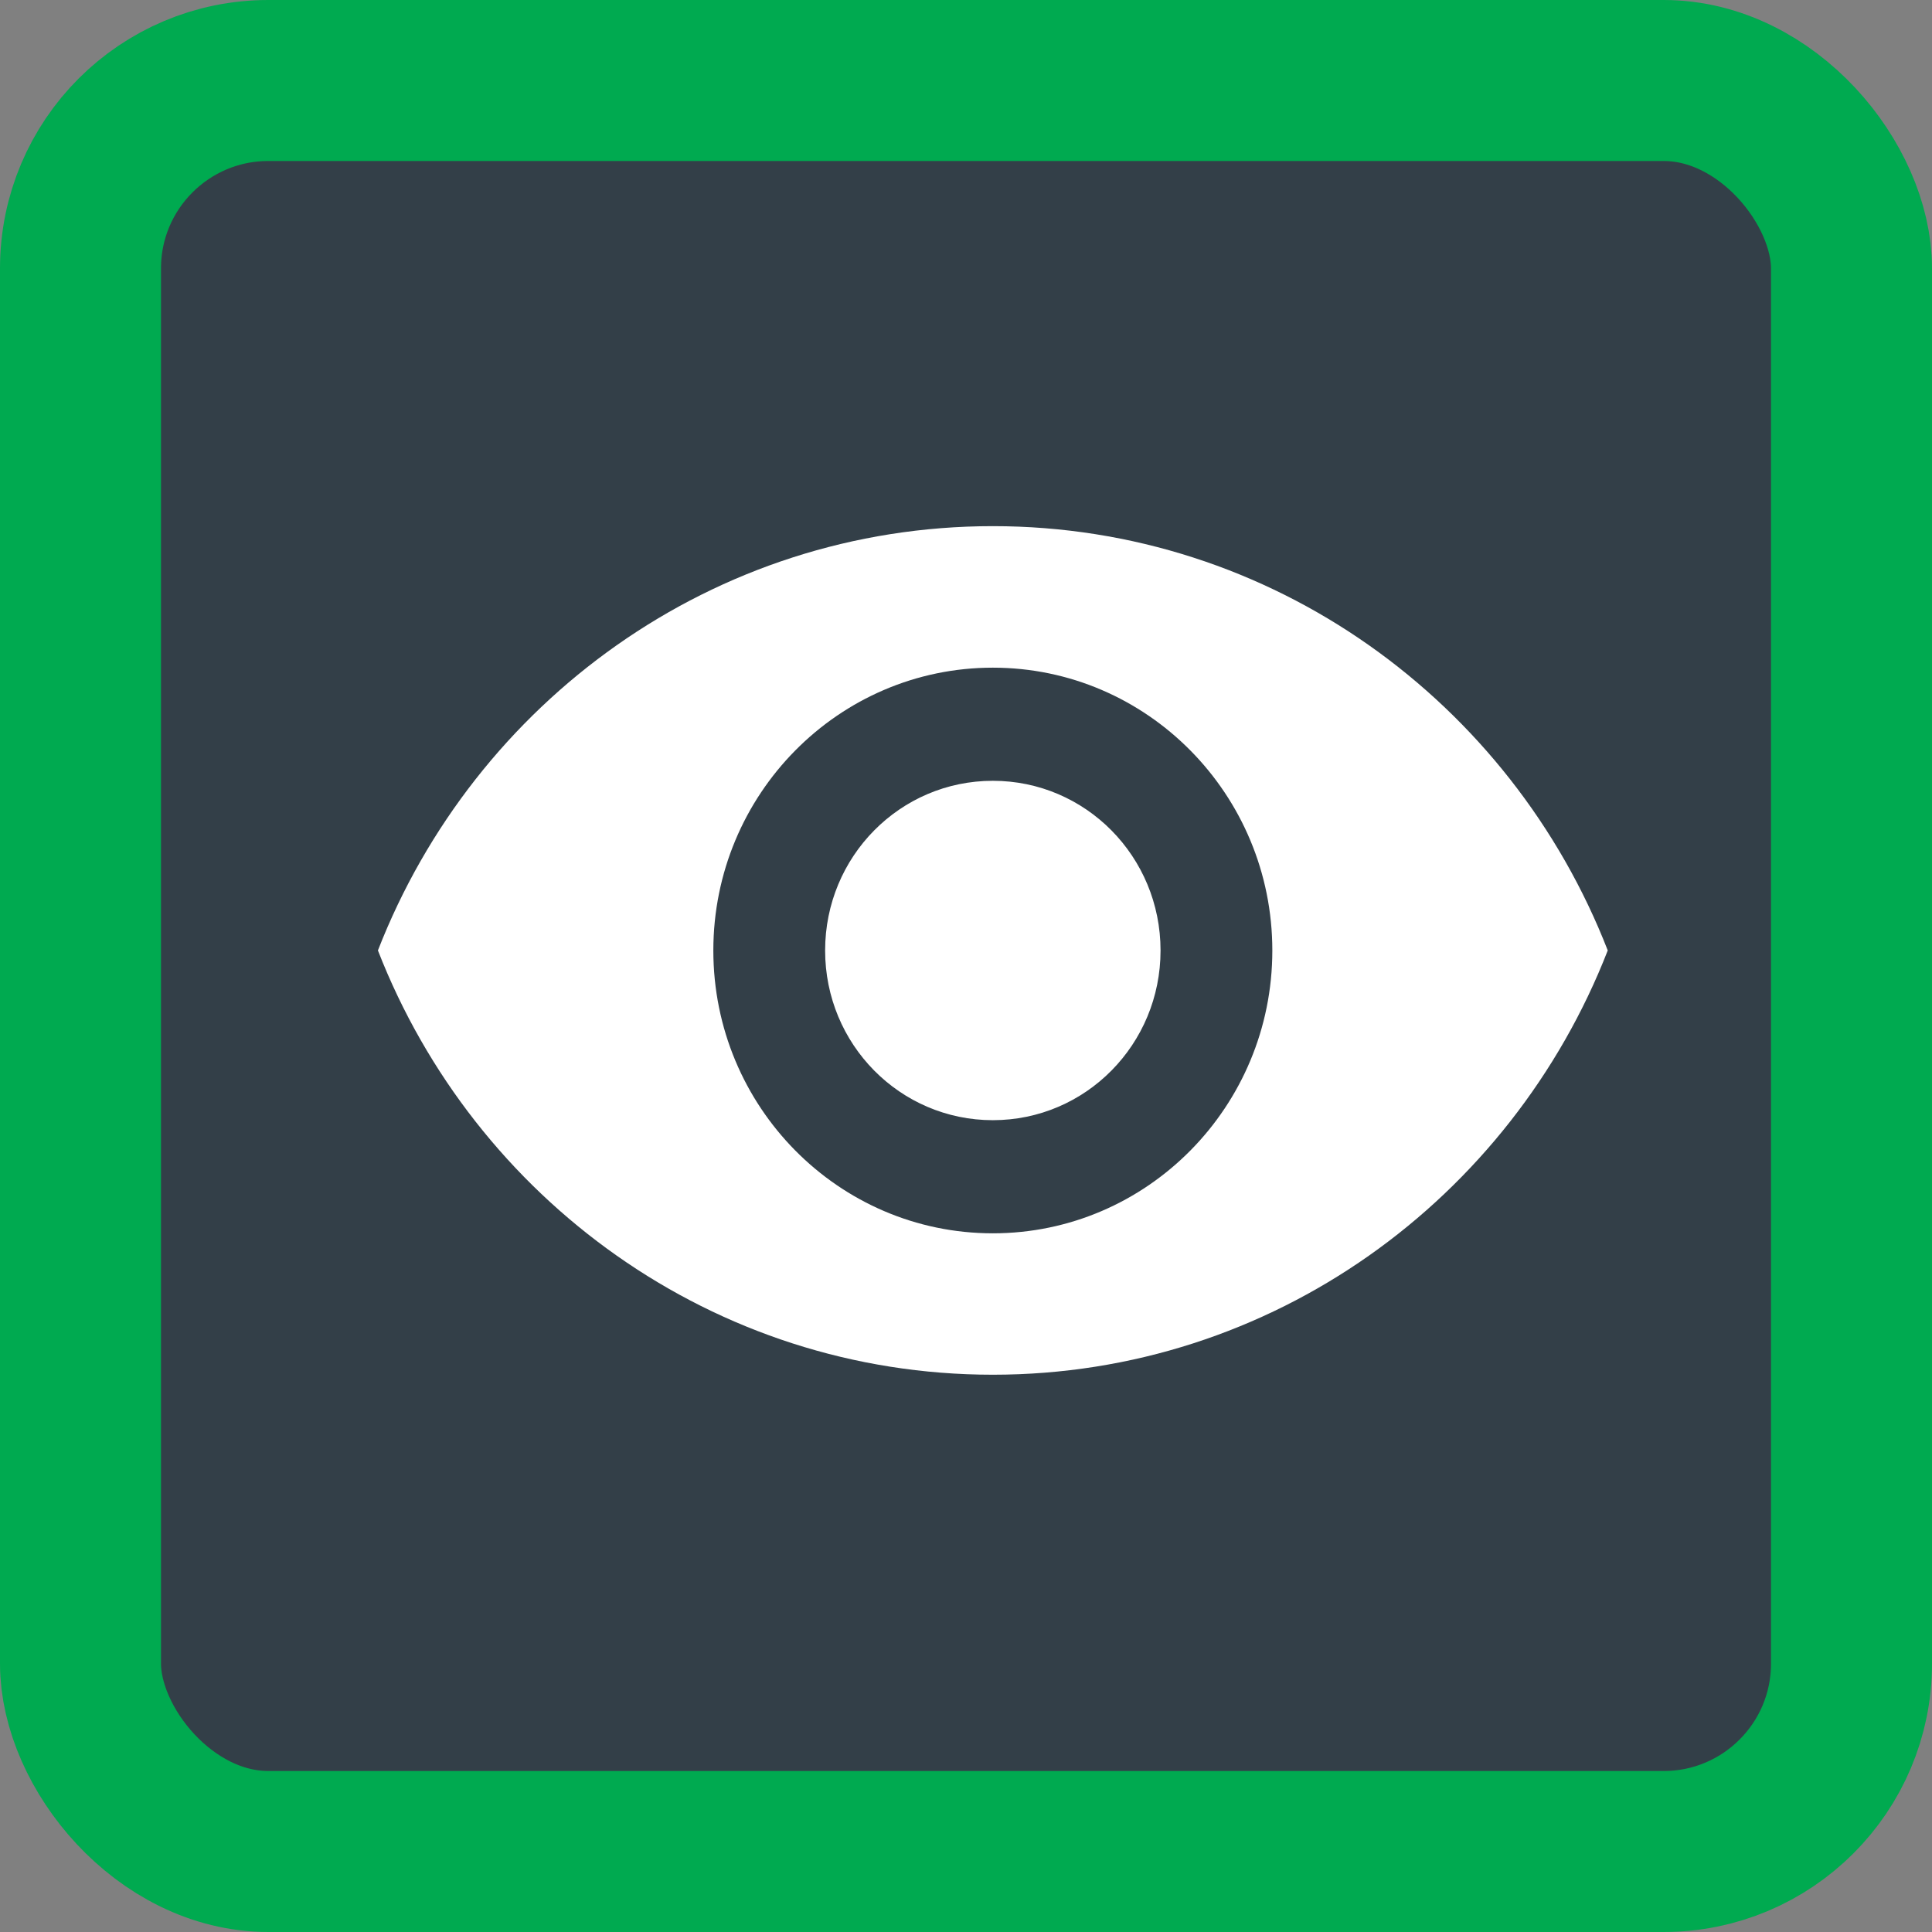 <svg xmlns="http://www.w3.org/2000/svg" width="36" height="36" fill="none" xmlns:v="https://vecta.io/nano"><rect width="100%" height="100%" fill="#808080" stroke="none"/><rect x="1.5" y="1.5" width="33" height="33" rx="3.5" fill="#333f48" stroke="#00aa50" stroke-width="3"/><path fill-rule="evenodd" d="M18.5 9.804c-5.208 0-9.656 3.278-11.458 7.906 1.802 4.628 6.25 7.906 11.458 7.906s9.656-3.278 11.458-7.906c-1.802-4.628-6.25-7.906-11.458-7.906zm0 13.177c-2.875 0-5.208-2.36-5.208-5.27s2.333-5.27 5.208-5.27 5.208 2.36 5.208 5.27-2.333 5.27-5.208 5.27zm-3.125-5.27c0-1.75 1.396-3.162 3.125-3.162s3.125 1.412 3.125 3.162-1.396 3.162-3.125 3.162-3.125-1.413-3.125-3.162z" fill="#fff"/></svg>